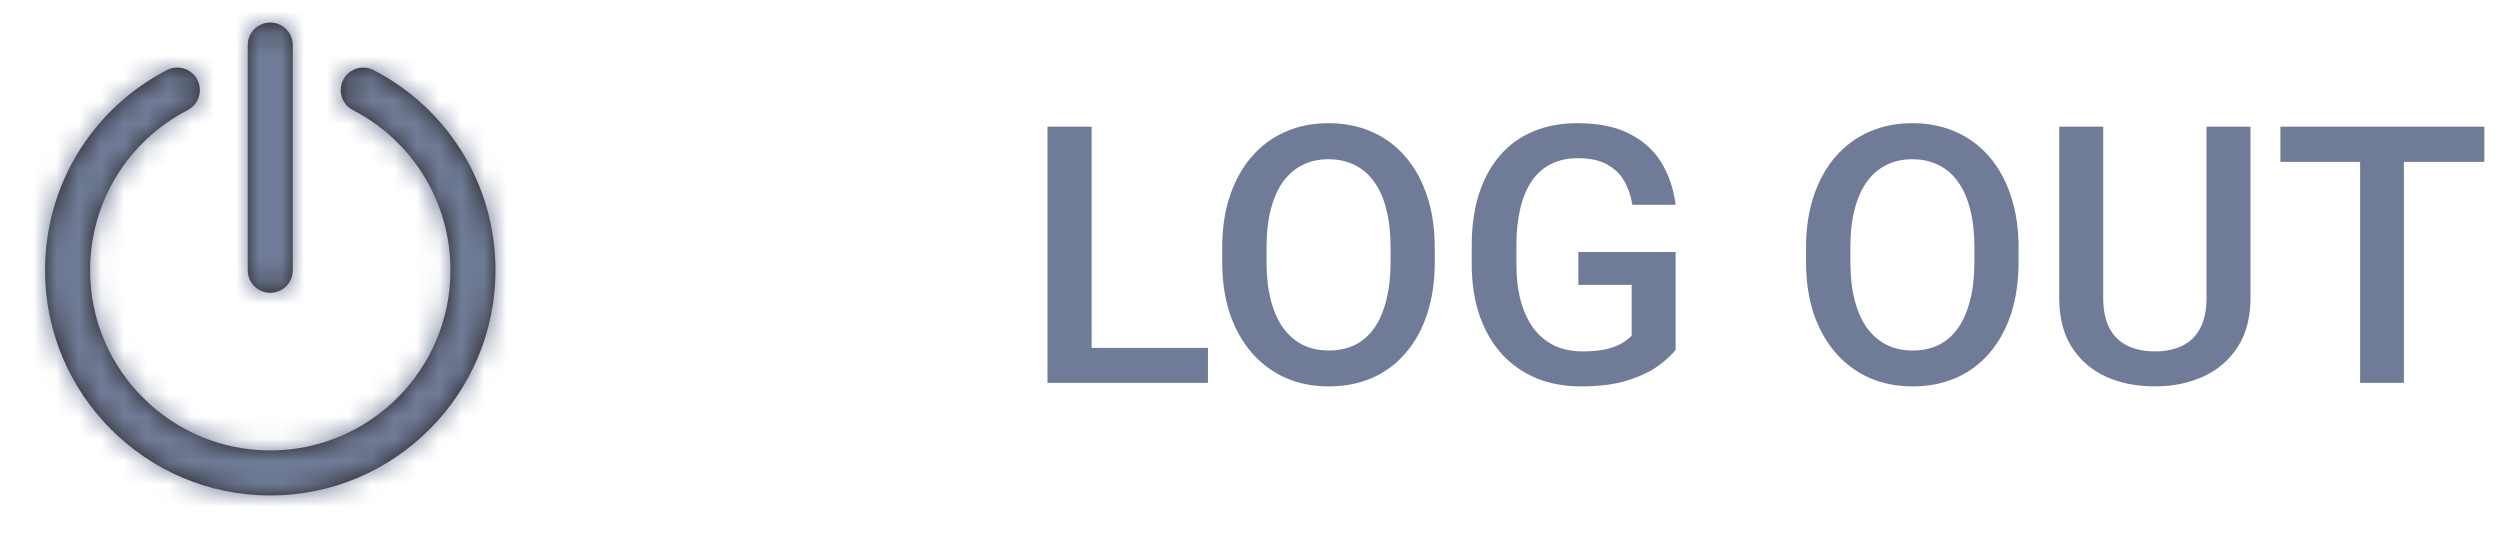 <svg width="111" height="24" viewBox="0 0 111 24" fill="none" xmlns="http://www.w3.org/2000/svg">
<path d="M53.633 15.445V17H47.922V15.445H53.633ZM48.469 5.625V17H46.508V5.625H48.469ZM63.703 11V11.625C63.703 12.484 63.591 13.255 63.367 13.938C63.143 14.62 62.823 15.2 62.406 15.68C61.995 16.159 61.5 16.526 60.922 16.781C60.344 17.031 59.703 17.156 59 17.156C58.302 17.156 57.664 17.031 57.086 16.781C56.513 16.526 56.016 16.159 55.594 15.68C55.172 15.2 54.844 14.62 54.609 13.938C54.38 13.255 54.266 12.484 54.266 11.625V11C54.266 10.141 54.38 9.372 54.609 8.695C54.839 8.013 55.161 7.432 55.578 6.953C56 6.469 56.497 6.102 57.07 5.852C57.648 5.596 58.286 5.469 58.984 5.469C59.688 5.469 60.328 5.596 60.906 5.852C61.484 6.102 61.982 6.469 62.398 6.953C62.815 7.432 63.135 8.013 63.359 8.695C63.589 9.372 63.703 10.141 63.703 11ZM61.742 11.625V10.984C61.742 10.349 61.68 9.789 61.555 9.305C61.435 8.815 61.255 8.406 61.016 8.078C60.781 7.745 60.492 7.495 60.148 7.328C59.805 7.156 59.417 7.07 58.984 7.07C58.552 7.07 58.167 7.156 57.828 7.328C57.49 7.495 57.2 7.745 56.961 8.078C56.727 8.406 56.547 8.815 56.422 9.305C56.297 9.789 56.234 10.349 56.234 10.984V11.625C56.234 12.26 56.297 12.823 56.422 13.312C56.547 13.802 56.729 14.216 56.969 14.555C57.214 14.888 57.505 15.141 57.844 15.312C58.182 15.479 58.568 15.562 59 15.562C59.438 15.562 59.825 15.479 60.164 15.312C60.503 15.141 60.789 14.888 61.023 14.555C61.258 14.216 61.435 13.802 61.555 13.312C61.68 12.823 61.742 12.26 61.742 11.625ZM74.398 11.188V15.531C74.237 15.745 73.984 15.979 73.641 16.234C73.302 16.484 72.852 16.701 72.289 16.883C71.727 17.065 71.026 17.156 70.188 17.156C69.474 17.156 68.82 17.037 68.227 16.797C67.633 16.552 67.12 16.195 66.688 15.727C66.26 15.258 65.93 14.688 65.695 14.016C65.461 13.338 65.344 12.568 65.344 11.703V10.914C65.344 10.055 65.451 9.289 65.664 8.617C65.883 7.94 66.195 7.367 66.602 6.898C67.008 6.43 67.497 6.076 68.07 5.836C68.648 5.591 69.302 5.469 70.031 5.469C70.963 5.469 71.734 5.625 72.344 5.938C72.958 6.245 73.432 6.672 73.766 7.219C74.099 7.766 74.31 8.391 74.398 9.094H72.477C72.414 8.698 72.292 8.344 72.109 8.031C71.932 7.719 71.677 7.474 71.344 7.297C71.016 7.115 70.588 7.023 70.062 7.023C69.609 7.023 69.211 7.109 68.867 7.281C68.523 7.453 68.237 7.706 68.008 8.039C67.784 8.372 67.615 8.779 67.5 9.258C67.385 9.737 67.328 10.284 67.328 10.898V11.703C67.328 12.328 67.393 12.883 67.523 13.367C67.659 13.852 67.852 14.26 68.102 14.594C68.357 14.927 68.667 15.18 69.031 15.352C69.396 15.518 69.807 15.602 70.266 15.602C70.713 15.602 71.081 15.565 71.367 15.492C71.654 15.414 71.88 15.323 72.047 15.219C72.219 15.109 72.352 15.005 72.445 14.906V12.648H70.078V11.188H74.398ZM89.625 11V11.625C89.625 12.484 89.513 13.255 89.289 13.938C89.065 14.62 88.745 15.2 88.328 15.68C87.917 16.159 87.422 16.526 86.844 16.781C86.266 17.031 85.625 17.156 84.922 17.156C84.224 17.156 83.586 17.031 83.008 16.781C82.435 16.526 81.938 16.159 81.516 15.68C81.094 15.2 80.766 14.62 80.531 13.938C80.302 13.255 80.188 12.484 80.188 11.625V11C80.188 10.141 80.302 9.372 80.531 8.695C80.76 8.013 81.083 7.432 81.5 6.953C81.922 6.469 82.419 6.102 82.992 5.852C83.57 5.596 84.208 5.469 84.906 5.469C85.609 5.469 86.25 5.596 86.828 5.852C87.406 6.102 87.904 6.469 88.32 6.953C88.737 7.432 89.057 8.013 89.281 8.695C89.51 9.372 89.625 10.141 89.625 11ZM87.664 11.625V10.984C87.664 10.349 87.602 9.789 87.477 9.305C87.357 8.815 87.177 8.406 86.938 8.078C86.703 7.745 86.414 7.495 86.07 7.328C85.727 7.156 85.338 7.07 84.906 7.07C84.474 7.07 84.088 7.156 83.75 7.328C83.412 7.495 83.122 7.745 82.883 8.078C82.648 8.406 82.469 8.815 82.344 9.305C82.219 9.789 82.156 10.349 82.156 10.984V11.625C82.156 12.26 82.219 12.823 82.344 13.312C82.469 13.802 82.651 14.216 82.891 14.555C83.135 14.888 83.427 15.141 83.766 15.312C84.104 15.479 84.49 15.562 84.922 15.562C85.359 15.562 85.747 15.479 86.086 15.312C86.424 15.141 86.711 14.888 86.945 14.555C87.18 14.216 87.357 13.802 87.477 13.312C87.602 12.823 87.664 12.26 87.664 11.625ZM97.969 5.625H99.922V13.227C99.922 14.091 99.734 14.815 99.359 15.398C98.984 15.982 98.474 16.422 97.828 16.719C97.188 17.01 96.471 17.156 95.68 17.156C94.862 17.156 94.133 17.01 93.492 16.719C92.852 16.422 92.346 15.982 91.977 15.398C91.612 14.815 91.43 14.091 91.43 13.227V5.625H93.383V13.227C93.383 13.773 93.477 14.224 93.664 14.578C93.852 14.927 94.117 15.185 94.461 15.352C94.805 15.518 95.211 15.602 95.68 15.602C96.148 15.602 96.552 15.518 96.891 15.352C97.234 15.185 97.5 14.927 97.688 14.578C97.875 14.224 97.969 13.773 97.969 13.227V5.625ZM106.734 5.625V17H104.789V5.625H106.734ZM110.305 5.625V7.188H101.25V5.625H110.305Z" fill="#707C97"/>
<path fill-rule="evenodd" clip-rule="evenodd" d="M13 12C13 12.553 12.552 13 12 13C11.448 13 11 12.553 11 12V2C11 1.447 11.448 1 12 1C12.552 1 13 1.447 13 2V12ZM15.239 3.541C15.492 3.05 16.096 2.859 16.586 3.111C19.925 4.838 22 8.243 22 12C22 17.513 17.514 22 12 22C6.486 22 2 17.513 2 12C2 8.243 4.075 4.838 7.415 3.111C7.904 2.858 8.508 3.049 8.762 3.541C9.016 4.031 8.823 4.634 8.333 4.888C5.66 6.269 4 8.994 4 12C4 16.411 7.589 20 12 20C16.411 20 20 16.411 20 12C20 8.994 18.34 6.269 15.668 4.888C15.177 4.634 14.985 4.031 15.239 3.541Z" fill="#231F20"/>
<mask id="mask0_1_151" style="mask-type:luminance" maskUnits="userSpaceOnUse" x="1" y="1" width="21" height="22">
<path fill-rule="evenodd" clip-rule="evenodd" d="M13 12C13 12.553 12.552 13 12 13C11.448 13 11 12.553 11 12V2C11 1.447 11.448 1 12 1C12.552 1 13 1.447 13 2V12ZM15.239 3.541C15.492 3.05 16.096 2.859 16.586 3.111C19.925 4.838 22 8.243 22 12C22 17.513 17.514 22 12 22C6.486 22 2 17.513 2 12C2 8.243 4.075 4.838 7.415 3.111C7.904 2.858 8.508 3.049 8.762 3.541C9.016 4.031 8.823 4.634 8.333 4.888C5.66 6.269 4 8.994 4 12C4 16.411 7.589 20 12 20C16.411 20 20 16.411 20 12C20 8.994 18.34 6.269 15.668 4.888C15.177 4.634 14.985 4.031 15.239 3.541Z" fill="white"/>
</mask>
<g mask="url(#mask0_1_151)">
<rect width="24" height="24" fill="#707C97"/>
</g>
</svg>
